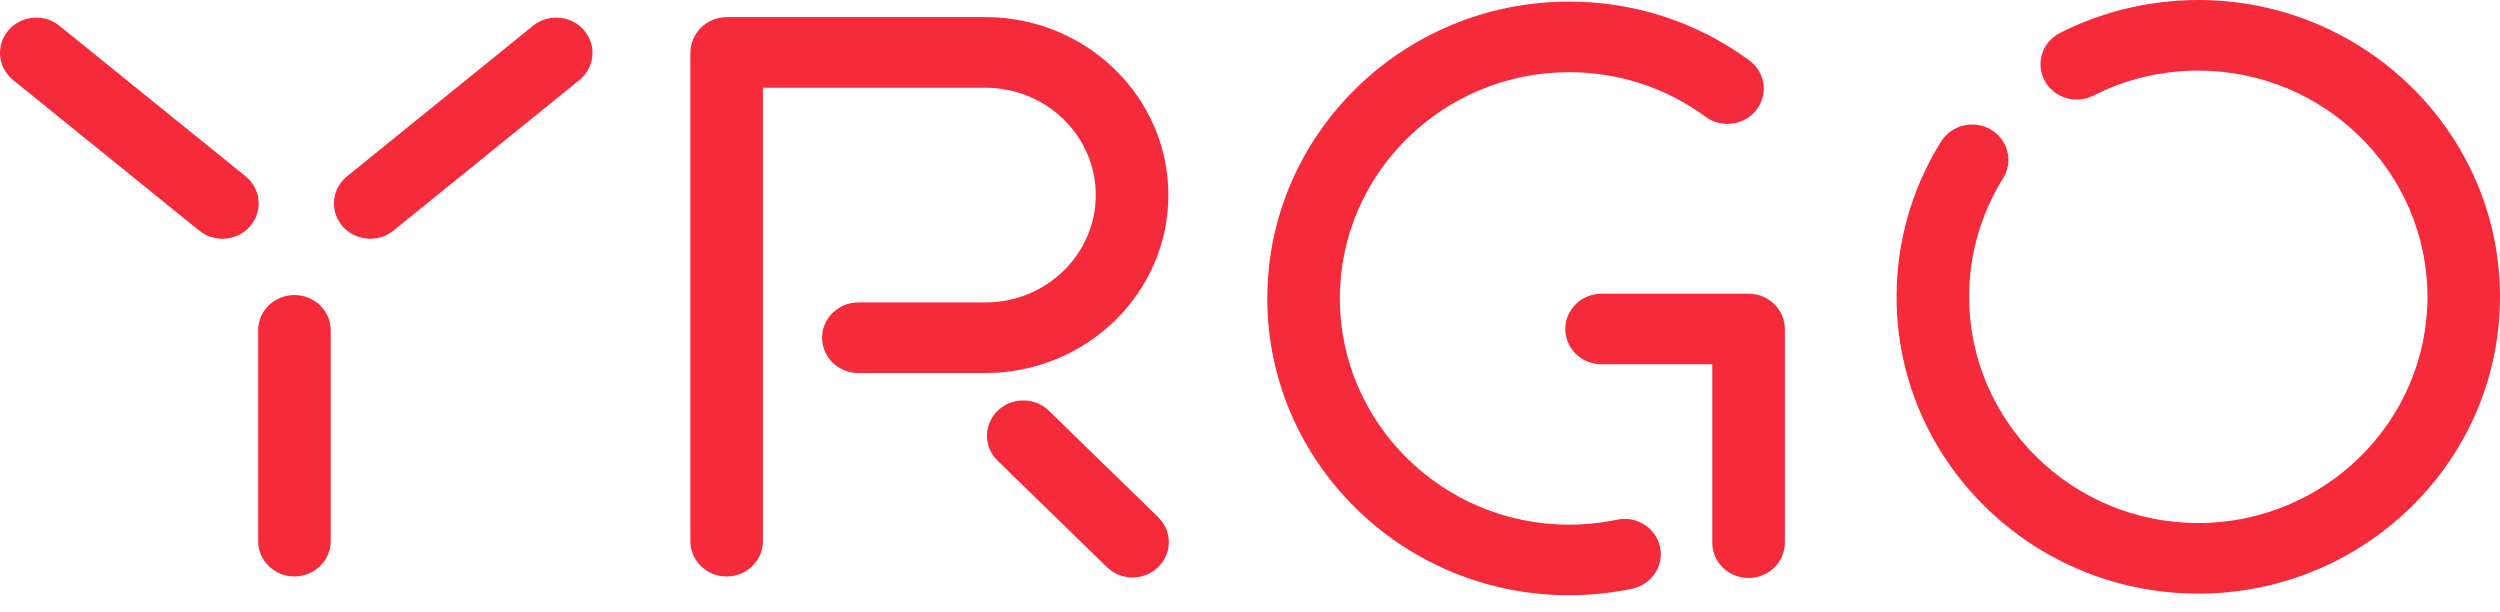 <svg width="98" height="24" viewBox="0 0 98 24" fill="none" xmlns="http://www.w3.org/2000/svg">
<path fill-rule="evenodd" clip-rule="evenodd" d="M74.345 11.636C74.345 18.052 79.65 23.27 86.171 23.27C92.694 23.27 98 18.054 98 11.636C98 5.219 92.694 0 86.17 0C84.287 0.001 82.412 0.448 80.751 1.291C80.055 1.646 79.785 2.482 80.149 3.159C80.512 3.836 81.37 4.101 82.068 3.745C83.343 3.097 84.723 2.768 86.171 2.767C91.124 2.767 95.156 6.748 95.156 11.636C95.156 16.524 91.124 20.503 86.171 20.503C81.217 20.503 77.19 16.524 77.19 11.636C77.19 9.986 77.65 8.379 78.523 6.984C78.931 6.332 78.717 5.48 78.048 5.082C77.374 4.686 76.5 4.892 76.092 5.546C74.948 7.373 74.345 9.479 74.345 11.636ZM43.391 22.23C43.668 22.501 44.032 22.636 44.396 22.636C44.76 22.636 45.124 22.501 45.402 22.23C45.957 21.692 45.957 20.815 45.403 20.274L41.118 16.103C40.563 15.562 39.663 15.562 39.107 16.103C38.551 16.642 38.551 17.519 39.105 18.059L43.391 22.23ZM38.629 0.67H28.495C27.904 0.67 27.398 1.019 27.183 1.517C27.106 1.688 27.062 1.876 27.062 2.074V21.213C27.062 21.978 27.698 22.597 28.484 22.597C29.27 22.597 29.906 21.978 29.906 21.213V3.438H38.629C41.014 3.438 42.955 5.325 42.955 7.646C42.955 9.967 41.014 11.855 38.629 11.855H33.648C32.862 11.855 32.226 12.474 32.226 13.239C32.226 14.003 32.862 14.622 33.648 14.622H38.629C42.582 14.622 45.8 11.492 45.8 7.646C45.8 3.799 42.582 0.67 38.629 0.67ZM62.782 11.513H68.544C69.328 11.513 69.966 12.132 69.966 12.897V21.272C69.966 22.036 69.33 22.656 68.543 22.656C67.757 22.656 67.121 22.036 67.121 21.272V14.28H62.782C61.997 14.28 61.359 13.662 61.359 12.897C61.359 12.132 61.997 11.513 62.782 11.513ZM61.507 23.333C54.984 23.333 49.678 18.114 49.678 11.697C49.678 5.279 54.984 0.063 61.507 0.063C64.075 0.063 66.519 0.86 68.575 2.369C69.201 2.829 69.324 3.698 68.853 4.307C68.38 4.917 67.488 5.039 66.86 4.578C65.302 3.435 63.452 2.83 61.507 2.83C56.554 2.83 52.522 6.808 52.522 11.697C52.522 16.585 56.554 20.566 61.507 20.566C62.134 20.566 62.766 20.501 63.382 20.373C64.155 20.206 64.907 20.689 65.072 21.436C65.236 22.184 64.747 22.918 63.977 23.078C63.166 23.248 62.334 23.333 61.507 23.333H61.507ZM10.12 21.212C10.12 21.976 10.756 22.596 11.542 22.596C12.327 22.596 12.964 21.976 12.964 21.212V12.948C12.964 12.184 12.327 11.565 11.542 11.565C10.756 11.565 10.12 12.184 10.12 12.948V21.212ZM14.513 9.359C14.106 9.359 13.701 9.189 13.42 8.861C12.917 8.273 13 7.402 13.603 6.912L20.894 1.011C21.497 0.522 22.394 0.601 22.896 1.19C23.399 1.777 23.317 2.648 22.713 3.137L15.423 9.04C15.157 9.254 14.834 9.359 14.513 9.359ZM7.808 9.039C8.074 9.254 8.396 9.359 8.717 9.359C9.125 9.359 9.53 9.189 9.812 8.861C10.314 8.273 10.231 7.4 9.628 6.912L2.332 1.011C1.728 0.521 0.831 0.602 0.329 1.189C-0.174 1.776 -0.091 2.649 0.513 3.137L7.808 9.039Z" fill="#F52A3B"/>
</svg>

